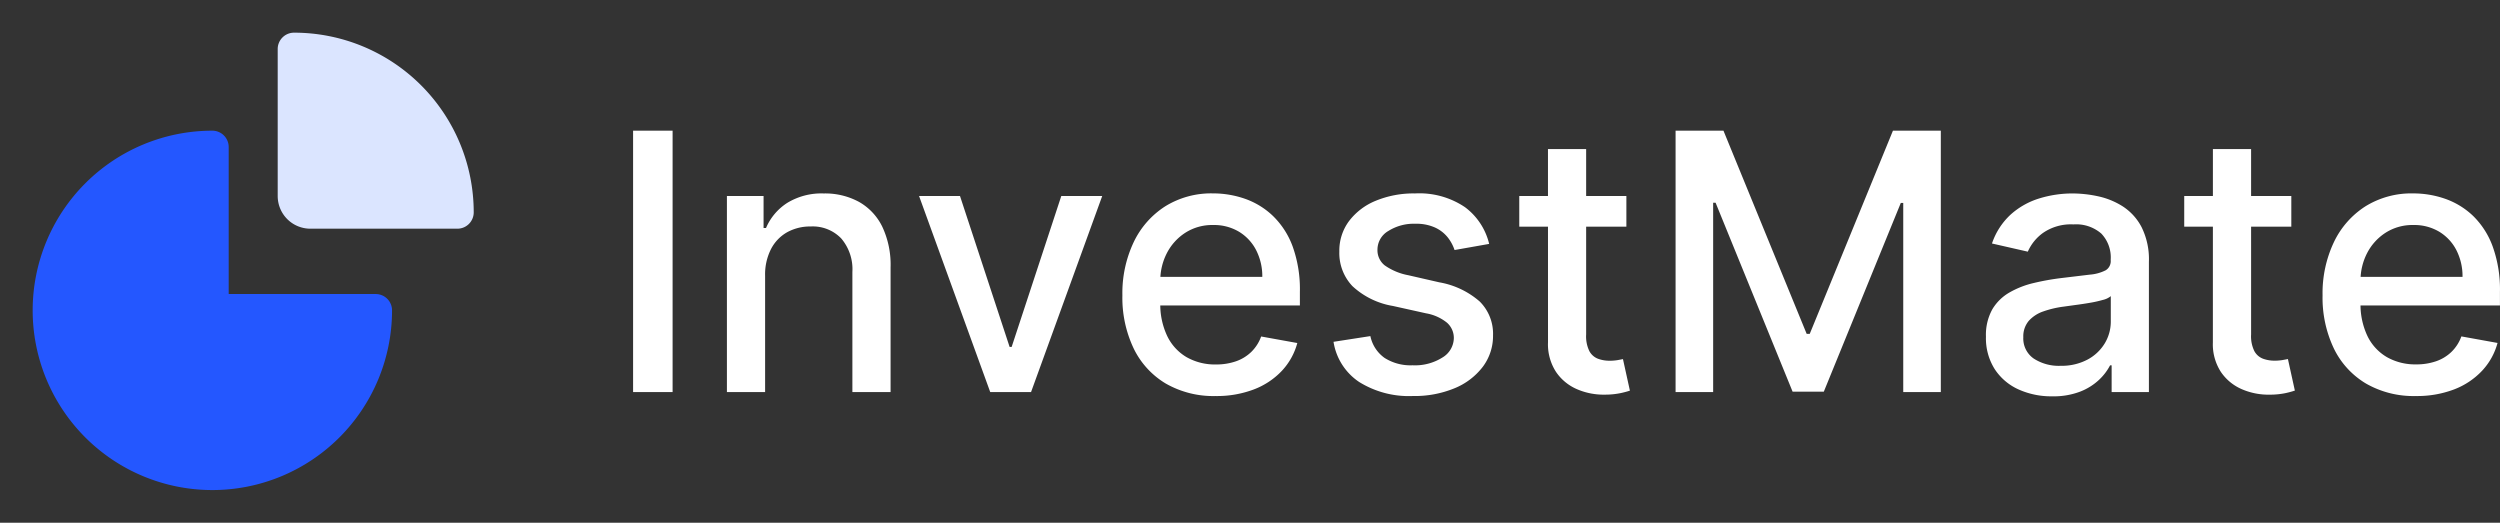 <svg xmlns="http://www.w3.org/2000/svg" width="153.044" height="32" viewBox="0 0 153.044 32">
  <rect x="0" y="0" width="153.044" height="32" fill="#333333" stroke="none"/>
  <g id="Group_6" data-name="Group 6" transform="translate(11784 -164)">
    <path id="Path_11874" data-name="Path 11874" d="M4.175-16V0H1.756V-16ZM9.838-7.125V0H7.5V-12H9.744v1.956h.15a3.42,3.42,0,0,1,1.3-1.536,4.021,4.021,0,0,1,2.237-.577,4.337,4.337,0,0,1,2.149.513,3.5,3.5,0,0,1,1.43,1.52,5.462,5.462,0,0,1,.509,2.492V0H15.181V-7.35A2.9,2.9,0,0,0,14.5-9.4a2.414,2.414,0,0,0-1.866-.736,2.916,2.916,0,0,0-1.445.352A2.491,2.491,0,0,0,10.2-8.754,3.416,3.416,0,0,0,9.838-7.125ZM30.475-12,26.119,0h-2.5L19.263-12h2.506l3.037,9.237h.125L27.969-12ZM37.419.244A5.853,5.853,0,0,1,34.366-.52,5.07,5.07,0,0,1,32.4-2.67a7.211,7.211,0,0,1-.69-3.249A7.292,7.292,0,0,1,32.4-9.172a5.3,5.3,0,0,1,1.936-2.2,5.333,5.333,0,0,1,2.917-.789,5.91,5.91,0,0,1,1.974.334,4.733,4.733,0,0,1,1.708,1.054,5,5,0,0,1,1.2,1.866,7.76,7.76,0,0,1,.441,2.777V-5.3H33.025V-7.05h7.25A3.5,3.5,0,0,0,39.9-8.682a2.826,2.826,0,0,0-1.048-1.13,2.975,2.975,0,0,0-1.584-.413,3.048,3.048,0,0,0-1.714.479A3.249,3.249,0,0,0,34.431-8.5a3.633,3.633,0,0,0-.4,1.67v1.362a4.5,4.5,0,0,0,.427,2.047A3.011,3.011,0,0,0,35.65-2.13a3.511,3.511,0,0,0,1.787.442,3.673,3.673,0,0,0,1.216-.191,2.554,2.554,0,0,0,.943-.573,2.524,2.524,0,0,0,.609-.949l2.213.4a4,4,0,0,1-.948,1.705A4.6,4.6,0,0,1,39.757-.16,6.367,6.367,0,0,1,37.419.244ZM54.163-9.069l-2.119.375a2.538,2.538,0,0,0-.417-.773,2.132,2.132,0,0,0-.77-.6,2.768,2.768,0,0,0-1.213-.235,2.917,2.917,0,0,0-1.656.444,1.322,1.322,0,0,0-.663,1.138,1.18,1.18,0,0,0,.446.967,3.686,3.686,0,0,0,1.435.6l1.913.438A5.074,5.074,0,0,1,53.587-5.54,2.784,2.784,0,0,1,54.4-3.469a3.143,3.143,0,0,1-.624,1.92A4.138,4.138,0,0,1,52.049-.234a6.391,6.391,0,0,1-2.555.477A5.754,5.754,0,0,1,46.2-.619a3.629,3.629,0,0,1-1.565-2.456l2.256-.35a2.174,2.174,0,0,0,.873,1.338,2.965,2.965,0,0,0,1.709.449,3.143,3.143,0,0,0,1.837-.481A1.41,1.41,0,0,0,52-3.294a1.24,1.24,0,0,0-.418-.95A2.788,2.788,0,0,0,50.3-4.819l-2.025-.45a4.8,4.8,0,0,1-2.484-1.216,2.941,2.941,0,0,1-.8-2.116,3.032,3.032,0,0,1,.591-1.862,3.891,3.891,0,0,1,1.639-1.247,6.055,6.055,0,0,1,2.4-.448,4.984,4.984,0,0,1,3.062.841A3.948,3.948,0,0,1,54.163-9.069ZM62.563-12v1.875H56.006V-12Zm-4.8-2.875H60.1V-3.522A2.048,2.048,0,0,0,60.3-2.5a1.014,1.014,0,0,0,.528.463,2.044,2.044,0,0,0,.708.12,2.809,2.809,0,0,0,.491-.038q.209-.038.327-.062l.425,1.931A5.416,5.416,0,0,1,62.2.067a4.656,4.656,0,0,1-.935.092,4.1,4.1,0,0,1-1.72-.331,2.966,2.966,0,0,1-1.291-1.063,3.1,3.1,0,0,1-.489-1.806ZM65.575-16h2.931L73.6-3.562h.188L78.881-16h2.931V0h-2.3V-11.575h-.15L74.65-.025H72.738L68.025-11.588h-.15V0h-2.3ZM88.631.262A4.88,4.88,0,0,1,86.57-.16,3.415,3.415,0,0,1,85.113-1.4a3.533,3.533,0,0,1-.538-1.991,3.228,3.228,0,0,1,.392-1.677A2.9,2.9,0,0,1,86.024-6.1a5.473,5.473,0,0,1,1.484-.577,14.929,14.929,0,0,1,1.674-.3l1.746-.21a2.594,2.594,0,0,0,.977-.267.656.656,0,0,0,.308-.61v-.056A2.111,2.111,0,0,0,91.638-9.7a2.346,2.346,0,0,0-1.706-.562,3,3,0,0,0-1.857.516,2.8,2.8,0,0,0-.937,1.152l-2.194-.5a4.242,4.242,0,0,1,1.143-1.77,4.645,4.645,0,0,1,1.738-.984,6.885,6.885,0,0,1,2.069-.309,7.452,7.452,0,0,1,1.528.17,4.626,4.626,0,0,1,1.517.614A3.359,3.359,0,0,1,94.1-10.1a4.431,4.431,0,0,1,.451,2.135V0H92.269V-1.637h-.094a3.305,3.305,0,0,1-.674.886,3.565,3.565,0,0,1-1.164.727A4.549,4.549,0,0,1,88.631.262Zm.506-1.869A3.369,3.369,0,0,0,90.8-1.991a2.728,2.728,0,0,0,1.054-1,2.583,2.583,0,0,0,.364-1.33v-1.55a1.181,1.181,0,0,1-.482.23,7.2,7.2,0,0,1-.806.18q-.452.077-.884.133l-.721.1a6.043,6.043,0,0,0-1.235.291,2.11,2.11,0,0,0-.894.58,1.464,1.464,0,0,0-.334,1A1.492,1.492,0,0,0,87.5-2.05,2.809,2.809,0,0,0,89.138-1.606ZM103.269-12v1.875H96.713V-12Zm-4.8-2.875h2.338V-3.522a2.048,2.048,0,0,0,.2,1.018,1.014,1.014,0,0,0,.528.463,2.044,2.044,0,0,0,.708.12,2.809,2.809,0,0,0,.491-.038q.209-.038.327-.062l.425,1.931a5.416,5.416,0,0,1-.584.158,4.656,4.656,0,0,1-.935.092,4.1,4.1,0,0,1-1.72-.331,2.966,2.966,0,0,1-1.291-1.063,3.1,3.1,0,0,1-.489-1.806ZM110.894.244a5.853,5.853,0,0,1-3.052-.763,5.07,5.07,0,0,1-1.97-2.15,7.211,7.211,0,0,1-.69-3.249,7.292,7.292,0,0,1,.691-3.253,5.3,5.3,0,0,1,1.936-2.2,5.333,5.333,0,0,1,2.917-.789,5.91,5.91,0,0,1,1.974.334,4.733,4.733,0,0,1,1.708,1.054A5,5,0,0,1,115.6-8.9a7.76,7.76,0,0,1,.441,2.777V-5.3H106.5V-7.05h7.25a3.5,3.5,0,0,0-.374-1.632,2.826,2.826,0,0,0-1.048-1.13,2.975,2.975,0,0,0-1.584-.413,3.048,3.048,0,0,0-1.714.479A3.249,3.249,0,0,0,107.906-8.5a3.633,3.633,0,0,0-.4,1.67v1.362a4.5,4.5,0,0,0,.427,2.047,3.011,3.011,0,0,0,1.192,1.286,3.511,3.511,0,0,0,1.787.442,3.673,3.673,0,0,0,1.216-.191,2.554,2.554,0,0,0,.943-.573,2.524,2.524,0,0,0,.609-.949l2.213.4a4,4,0,0,1-.948,1.705A4.6,4.6,0,0,1,113.232-.16,6.367,6.367,0,0,1,110.894.244Z" transform="translate(-11747 188)" fill="#fff"/>
    <g id="diagram" transform="translate(-11784 164)">
      <path id="Path_11875" data-name="Path 11875" d="M13,30A11,11,0,0,1,13,8a1,1,0,0,1,1,1v9h9a1,1,0,0,1,1,1A11,11,0,0,1,13,30Z" fill="#2457ff"/>
      <path id="Path_11876" data-name="Path 11876" d="M28,14H19a2,2,0,0,1-2-2V3a1,1,0,0,1,1-1A11,11,0,0,1,29,13a1,1,0,0,1-1,1Z" fill="#dbe5ff"/>
      <rect id="_Transparent_Rectangle_" data-name="&lt;Transparent Rectangle&gt;" width="32" height="32" fill="none"/>
    </g>
  </g>
</svg>
